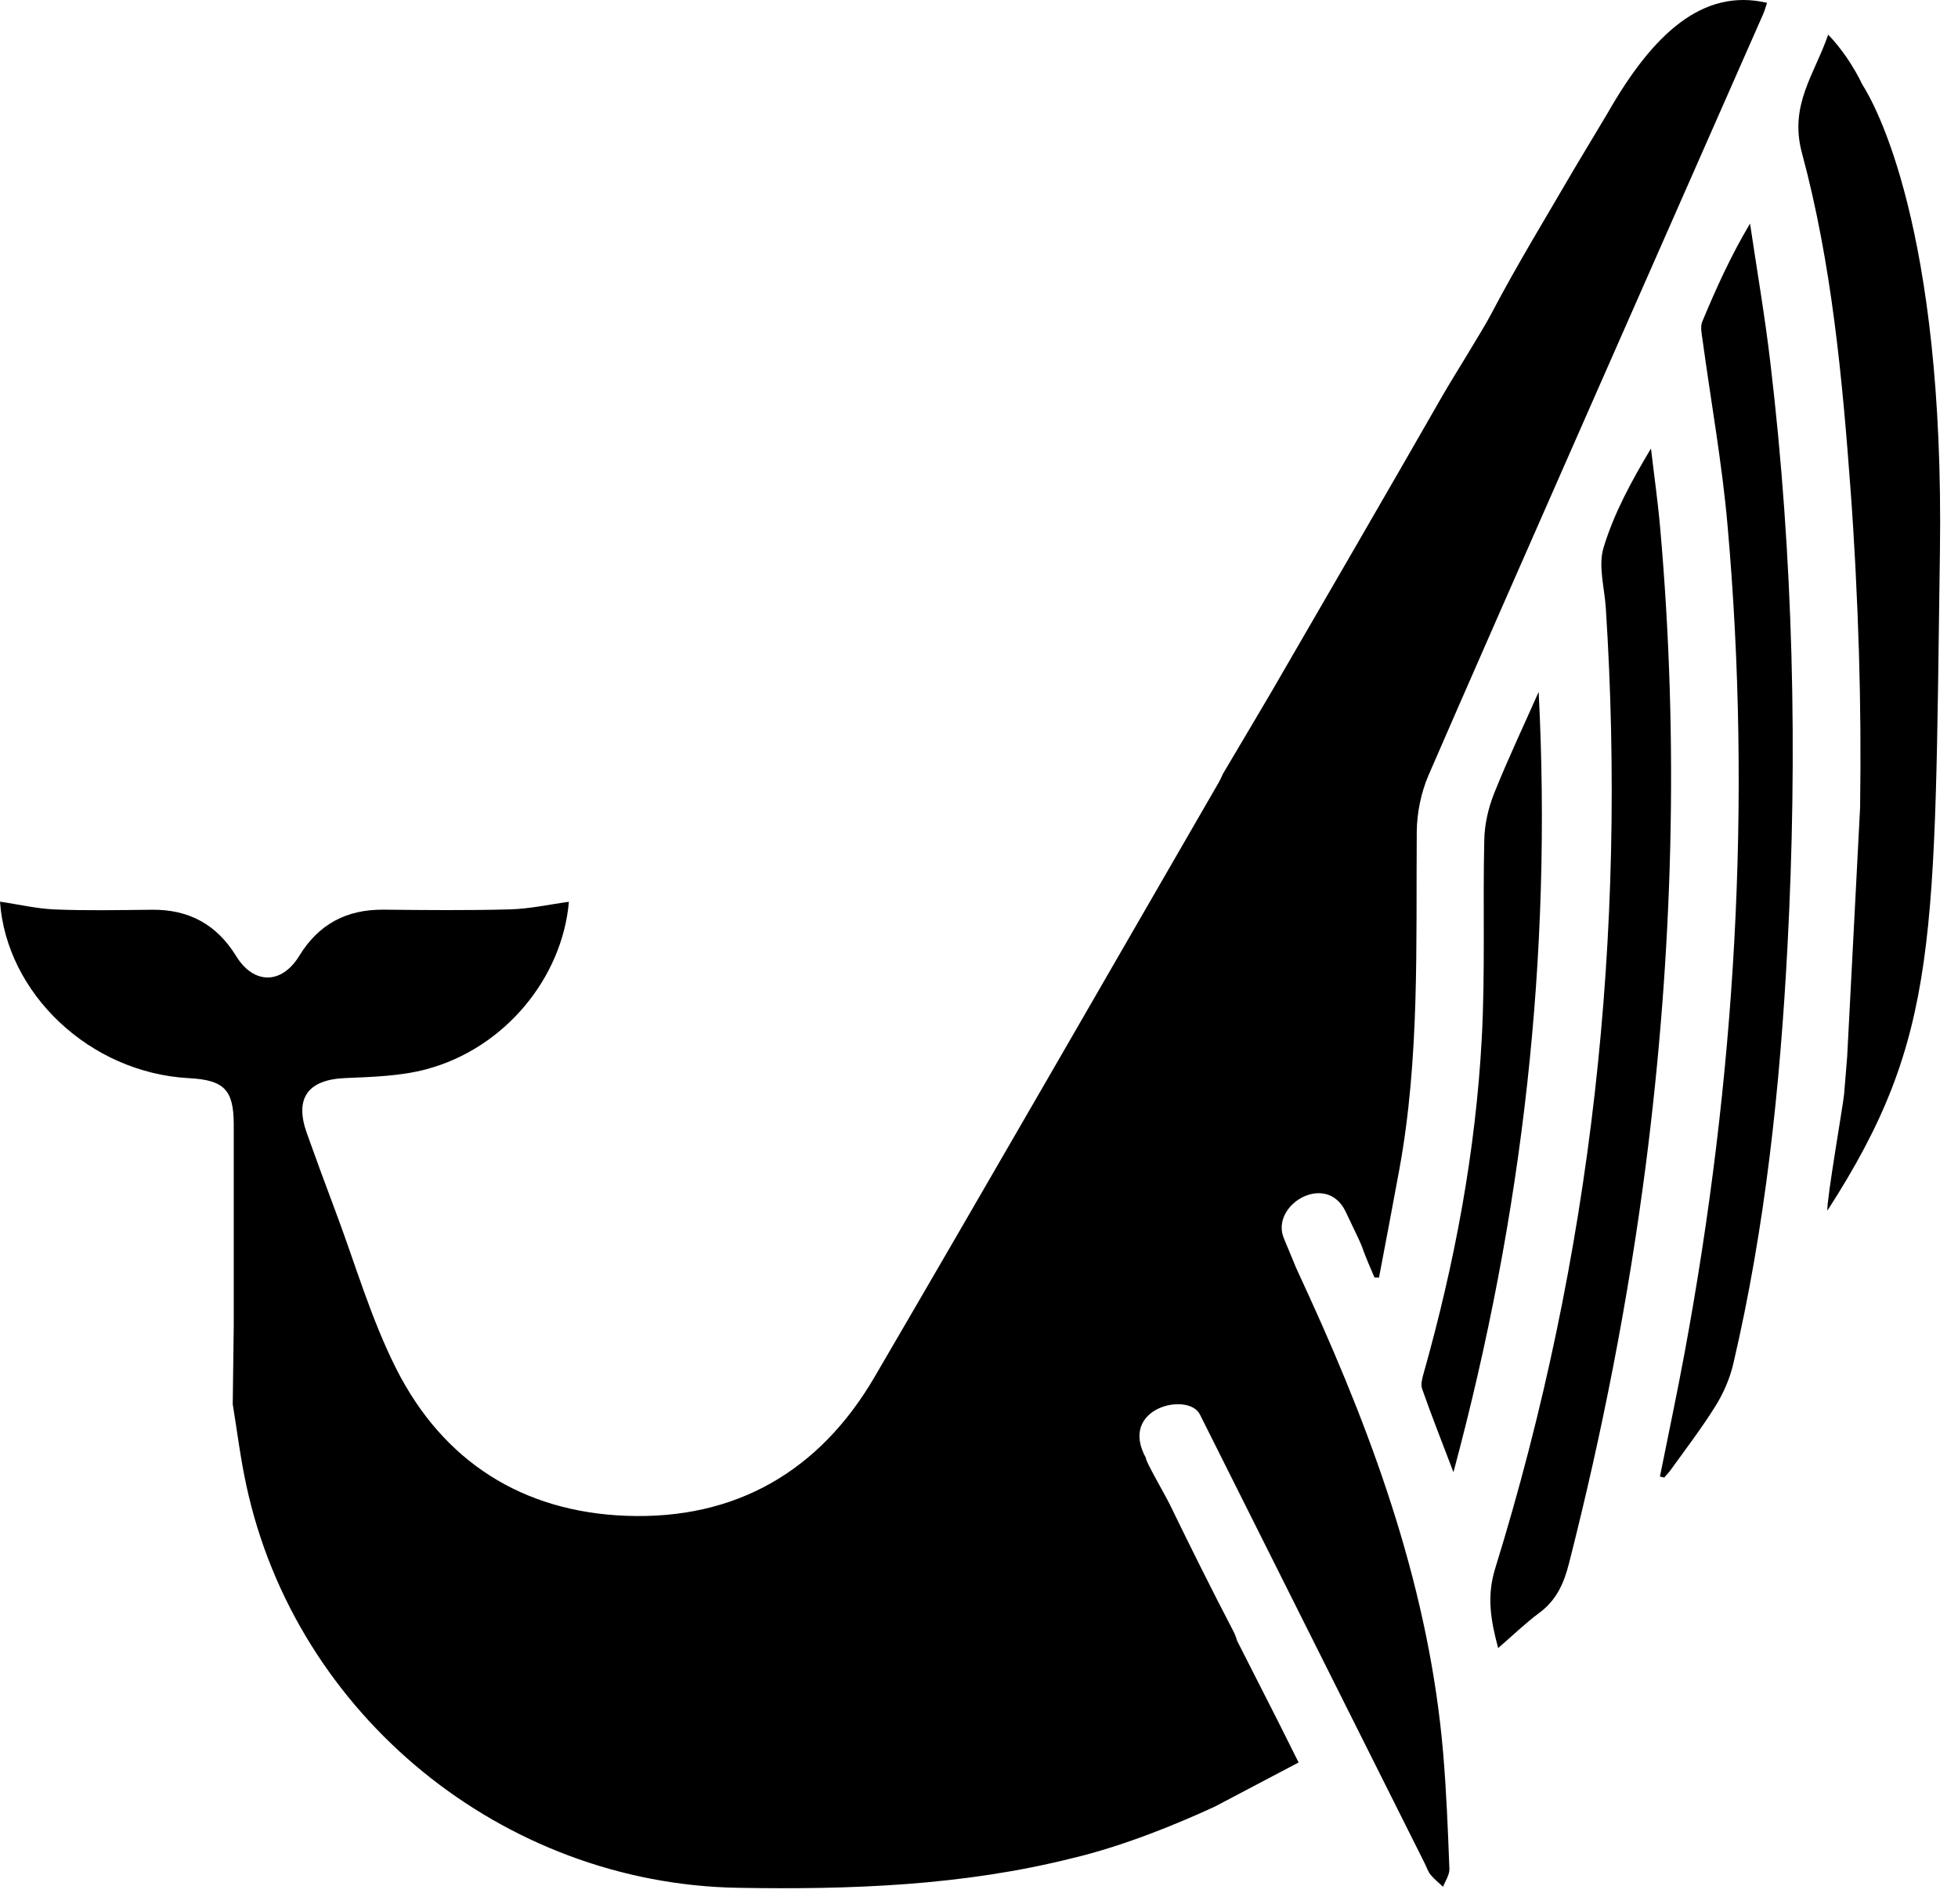 <svg viewBox="0 0 108 105" xmlns="http://www.w3.org/2000/svg">
<path d="M84.87 38.163C84.045 40.028 83.168 41.875 82.412 43.765C82.094 44.565 81.888 45.462 81.871 46.322C81.785 49.96 81.927 53.603 81.734 57.234C81.398 63.51 80.239 69.667 78.533 75.72C78.451 76.008 78.353 76.356 78.443 76.609C78.954 78.066 79.521 79.501 80.17 81.202C84.006 66.93 85.617 52.693 84.87 38.163Z" />
<path d="M72.235 71.553C71.114 69.091 71.87 70.827 70.817 68.305C70.048 66.466 73.154 64.602 74.224 66.831C75.676 69.86 74.671 67.819 75.814 70.462C75.895 70.466 75.977 70.47 76.063 70.47C76.436 68.49 76.819 66.513 77.18 64.529C78.314 58.351 78.099 52.108 78.146 45.875C78.155 44.831 78.383 43.718 78.795 42.76C82.129 35.053 94.725 6.531 97.247 0.791C97.337 0.589 97.393 0.375 97.466 0.156C93.913 -0.674 91.164 1.878 88.68 6.226C88.62 6.329 86.975 9.066 86.859 9.268C85.304 11.944 83.68 14.591 82.245 17.331C81.794 18.195 80.08 20.927 79.581 21.799C76.462 27.243 73.313 32.669 70.168 38.095C70.031 38.335 68.544 40.848 67.462 42.67C67.376 42.859 67.299 43.026 67.208 43.185C60.889 54.115 54.599 65.061 48.233 75.961C45.204 81.146 40.577 83.831 34.554 83.608C28.831 83.397 24.453 80.622 21.867 75.518C20.458 72.739 19.59 69.688 18.486 66.758C17.953 65.345 17.434 63.931 16.927 62.509C16.231 60.572 16.983 59.554 19.027 59.464C20.531 59.399 22.073 59.36 23.513 58.978C27.856 57.818 31.018 53.922 31.379 49.741C30.322 49.883 29.231 50.128 28.135 50.158C25.807 50.222 23.478 50.197 21.15 50.175C19.113 50.158 17.575 50.974 16.506 52.723C15.535 54.308 13.997 54.312 13.026 52.736C11.952 50.992 10.422 50.158 8.382 50.179C6.595 50.197 4.807 50.235 3.024 50.162C1.993 50.119 0.975 49.874 0 49.733C0.357 54.781 4.928 59.171 10.418 59.468C12.364 59.571 12.888 60.108 12.893 62.015C12.897 65.693 12.893 69.366 12.893 73.125L12.837 77.451C13.077 78.912 13.262 80.437 13.589 81.936C16.321 94.614 27.714 103.907 40.706 104.126C46.922 104.233 53.1 104.01 59.14 102.493C61.997 101.819 64.987 100.582 67.019 99.641L71.629 97.213C71.264 96.479 70.894 95.744 70.521 94.997L68.231 90.49C68.188 90.322 68.119 90.146 68.025 89.962C66.826 87.663 65.67 85.339 64.536 83.006C64.261 82.439 63.131 80.506 63.213 80.428C61.662 77.636 65.55 76.755 66.182 78.014C70.525 86.684 74.246 94.116 78.589 102.785C78.692 102.992 78.765 103.228 78.907 103.404C79.109 103.649 79.367 103.851 79.598 104.07C79.723 103.739 79.959 103.408 79.946 103.082C79.865 100.955 79.783 98.825 79.603 96.702C78.847 87.835 75.895 79.595 72.235 71.553Z" />
<path d="M102.724 4.666C102.6 4.409 102.467 4.155 102.325 3.91C102.321 3.902 102.316 3.893 102.308 3.885C102.166 3.64 102.02 3.403 101.865 3.18C101.861 3.171 101.852 3.163 101.848 3.154C101.71 2.957 101.569 2.768 101.427 2.587C101.393 2.54 101.354 2.497 101.32 2.454C101.165 2.265 101.006 2.08 100.838 1.913C100.095 4.087 98.677 5.788 99.391 8.434C101.036 14.539 101.62 20.846 102.084 27.144C102.183 28.467 102.26 29.786 102.333 31.109C102.351 31.41 102.364 31.706 102.376 32.007C102.437 33.21 102.488 34.413 102.522 35.616C102.527 35.723 102.531 35.835 102.535 35.942C102.621 38.812 102.643 41.682 102.6 44.547L101.887 58.286C101.831 58.969 101.771 59.653 101.719 60.336C101.676 60.873 100.74 66.234 100.795 66.775C107.003 57.152 106.694 51.872 107.003 30.448C107.261 12.52 103.39 5.702 102.724 4.666Z" />
<path d="M96.529 12.331C95.46 14.127 94.652 15.922 93.896 17.735C93.776 18.019 93.862 18.405 93.909 18.741C94.373 22.152 94.987 25.55 95.288 28.974C96.645 44.303 95.718 59.519 92.916 74.637C92.495 76.91 92.014 79.174 91.559 81.442C91.636 81.46 91.718 81.481 91.795 81.498C91.915 81.356 92.049 81.223 92.156 81.073C92.99 79.909 93.866 78.77 94.622 77.555C95.06 76.85 95.412 76.046 95.602 75.239C97.371 67.678 98.183 59.983 98.592 52.246C99.163 41.48 98.922 30.727 97.651 20.012C97.35 17.443 96.908 14.891 96.529 12.331Z" />
<path d="M91.576 29.159C91.447 27.681 91.237 26.212 91.065 24.738C89.995 26.525 89.028 28.299 88.453 30.194C88.143 31.199 88.5 32.407 88.573 33.523C89.737 51.554 87.817 69.237 82.472 86.512C82 88.037 82.219 89.356 82.636 90.902C83.452 90.198 84.144 89.523 84.917 88.952C85.845 88.26 86.257 87.35 86.537 86.254C88.384 79.011 89.815 71.69 90.777 64.275C92.276 52.598 92.611 40.896 91.576 29.159Z" />
</svg>
